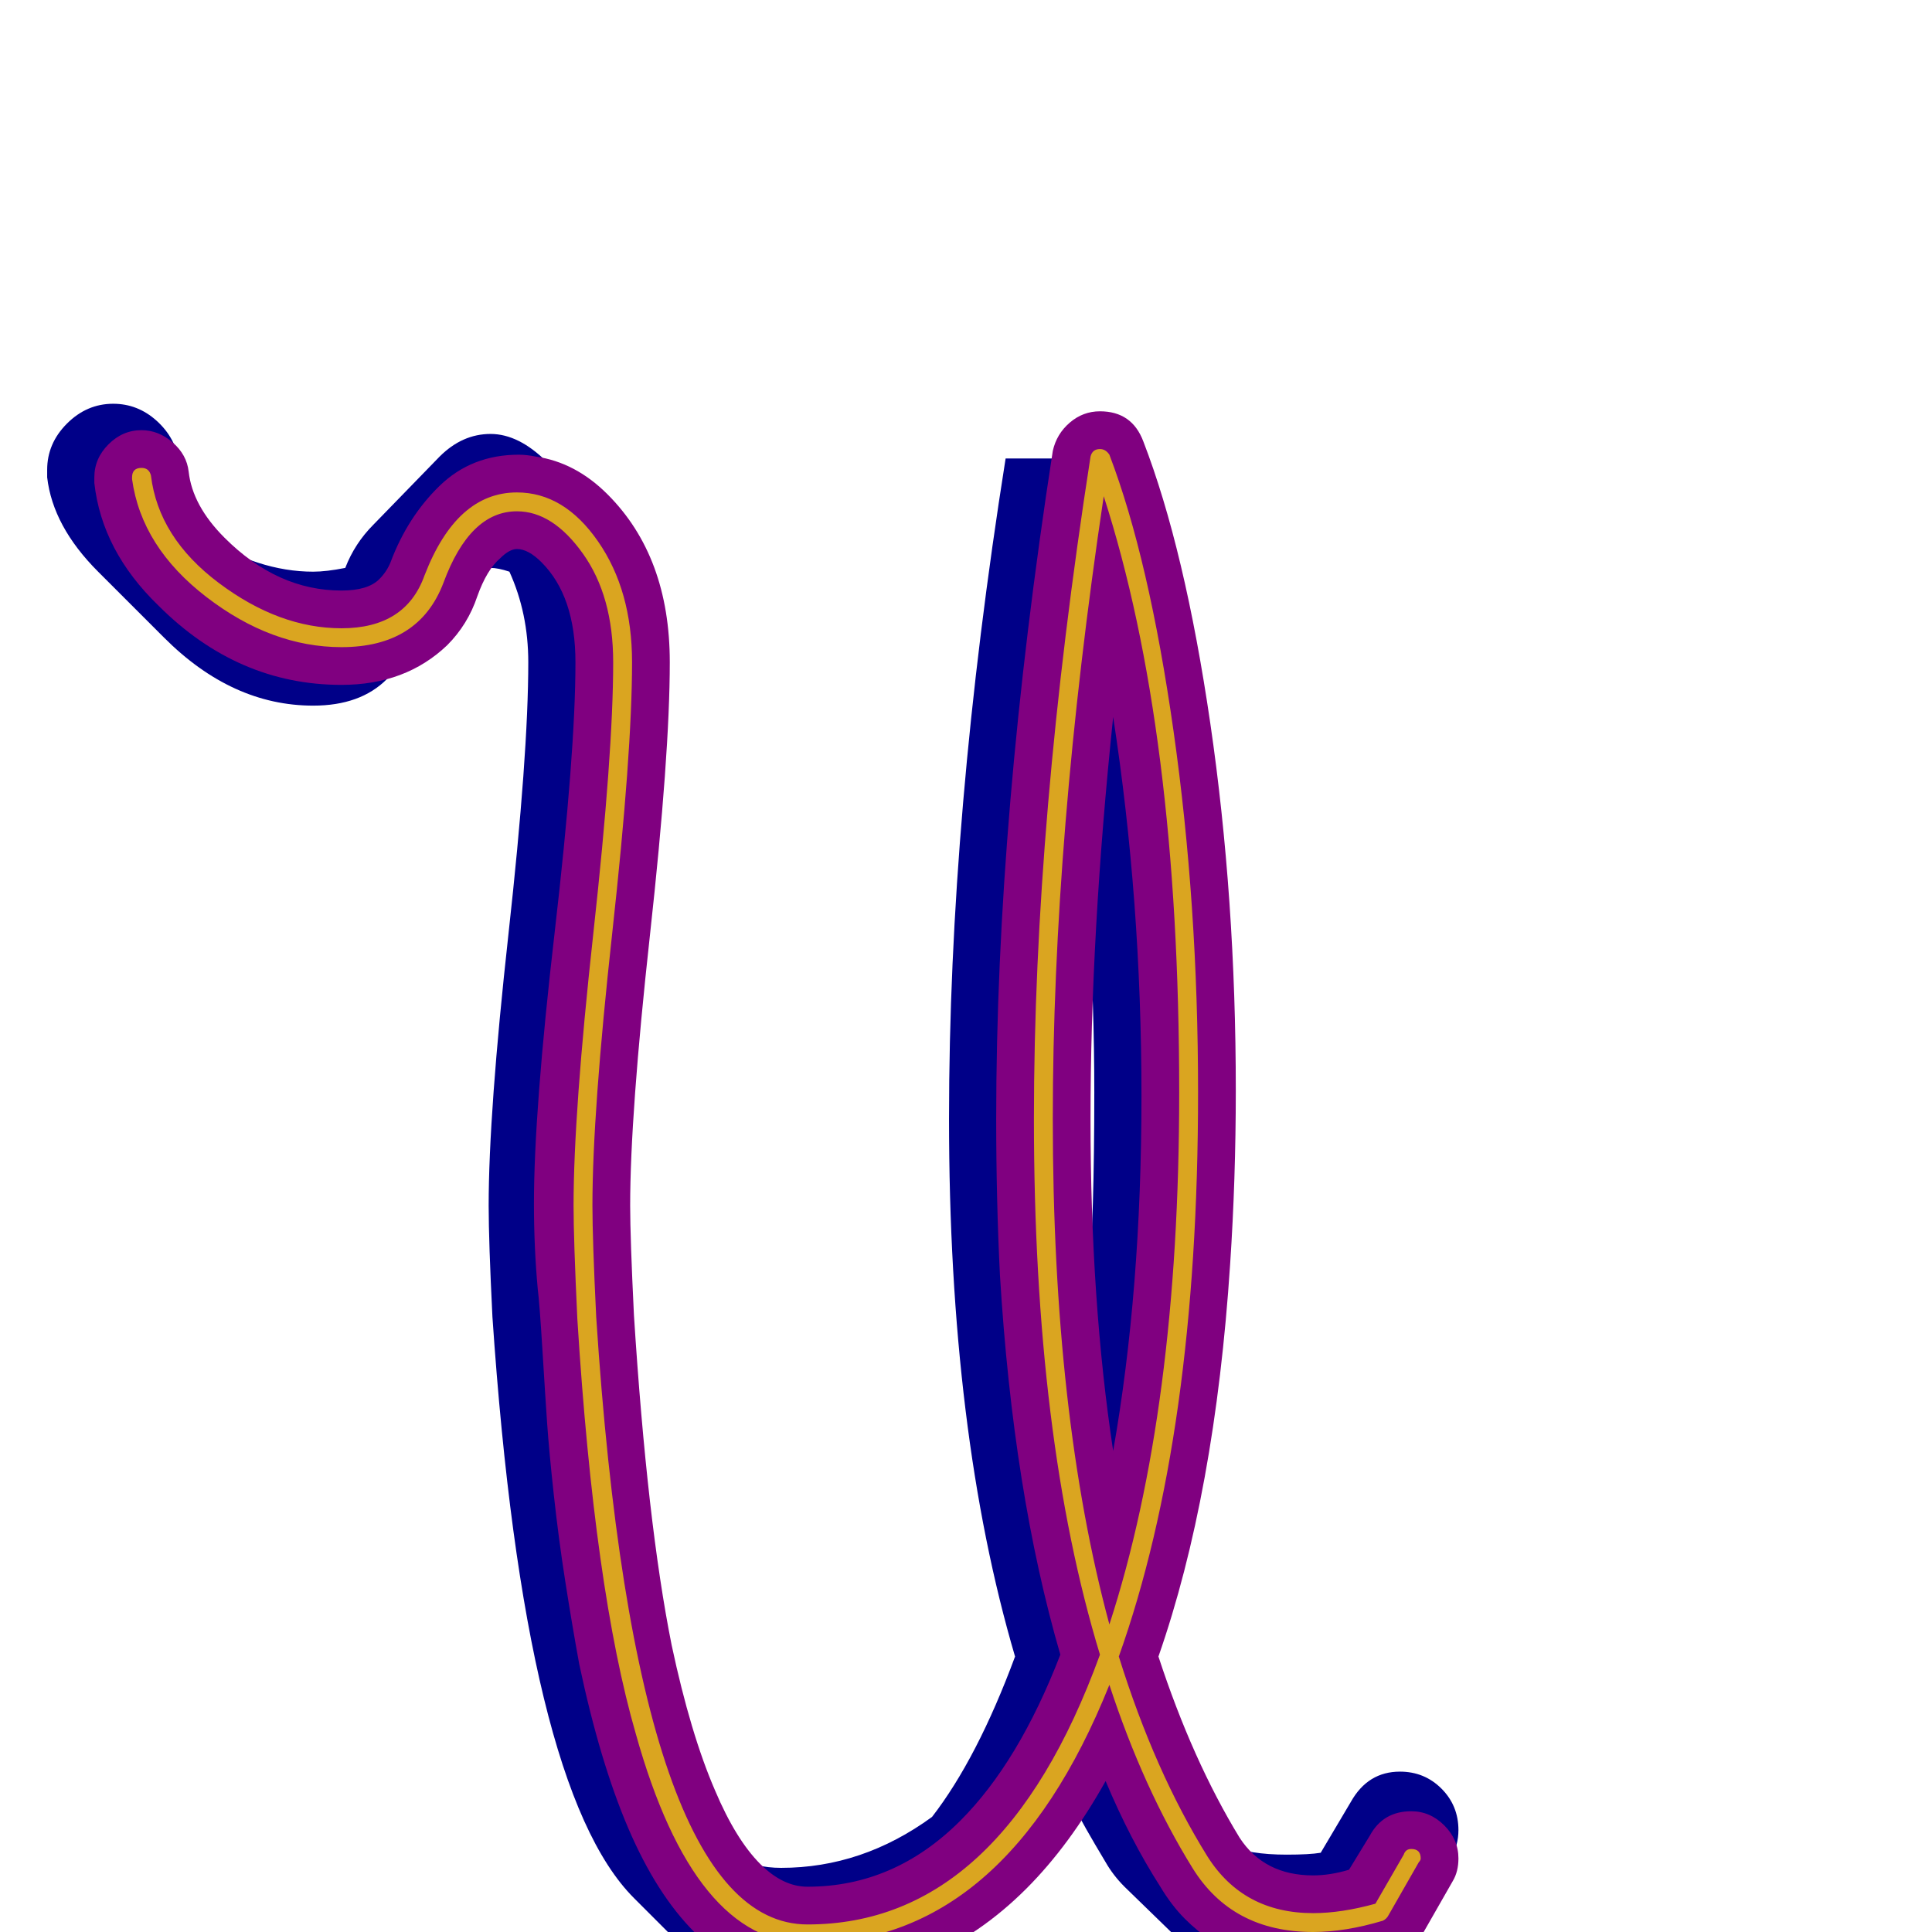 <svg xmlns="http://www.w3.org/2000/svg" viewBox="0 -1024 1024 1024">
	<path fill="#000088" d="M259 -385Q259 -434 269.5 -529Q280 -624 280 -673Q280 -699 270 -721Q264 -723 260 -723Q259 -723 256.5 -722.5Q254 -722 253 -722Q252 -721 252 -719.5Q252 -718 251 -717Q247 -706 240 -700L205 -664Q191 -650 166 -650Q123 -650 87 -686L52 -721Q28 -745 25 -771V-775Q25 -789 35.5 -799.5Q46 -810 60 -810Q73 -810 83 -801Q93 -792 95 -779L96 -771Q97 -756 107 -740Q137 -721 166 -721Q173 -721 183 -723Q188 -736 198 -746L233 -782Q245 -794 260 -794Q275 -794 290 -779L326 -744Q351 -719 351 -673Q351 -624 340 -529Q329 -434 329 -385Q329 -376 329.5 -366Q330 -356 331 -344.5Q332 -333 332 -326Q345 -113 390 -40Q400 -34 414 -34Q457 -34 494 -61Q518 -92 538 -146Q503 -265 503 -431Q503 -592 533 -781H604Q651 -662 651 -445Q651 -262 609 -146Q626 -90 651 -46Q662 -41 682 -41Q694 -41 700 -42L716 -69Q725 -85 742 -85Q755 -85 764 -76Q773 -67 773 -54Q773 -46 769 -39L753 -11L718 24Q698 30 682 30Q651 30 632 11L596 -24Q590 -30 586 -37Q574 -57 569 -67Q560 -54 547 -41L512 -6Q470 36 414 36Q390 36 371 17L336 -18Q278 -76 261 -326Q259 -366 259 -385ZM580 -445Q580 -492 577 -537Q574 -485 574 -431Q574 -387 577 -345Q580 -378 580 -445Z"/>
	<path fill="#800080" d="M283 -386Q283 -435 294 -530Q305 -625 305 -673Q305 -708 287 -726Q280 -733 274 -733Q270 -733 265 -728Q258 -722 253 -708Q248 -693 237 -682Q215 -661 181 -661Q126 -661 84 -703Q54 -732 50 -768Q50 -769 50 -771Q50 -781 57.5 -788.5Q65 -796 75 -796Q84 -796 91.5 -789.5Q99 -783 100 -774Q102 -756 119 -739Q147 -711 181 -711Q195 -711 201 -717Q205 -721 207 -726Q216 -750 233 -766.5Q250 -783 275 -783Q279 -783 284 -782Q305 -779 322 -762Q355 -729 355 -673Q355 -624 344.5 -528.5Q334 -433 334 -385Q334 -368 336 -327Q343 -217 356 -152Q366 -105 379 -75Q390 -49 403 -36Q415 -24 428 -24Q474 -24 509 -59Q540 -90 562 -147Q537 -233 530 -348Q528 -388 528 -431Q528 -591 558 -785Q560 -794 567 -800Q574 -806 583 -806Q600 -806 606 -790Q628 -733 641.5 -640.5Q655 -548 655 -446Q655 -399 652 -354Q644 -232 614 -146Q632 -91 657 -50Q670 -30 696 -30Q705 -30 715 -33L726 -51Q733 -64 748 -64Q758 -64 765.5 -56.5Q773 -49 773 -39Q773 -32 770 -27L754 1Q749 10 739 13Q717 20 696 20Q655 20 628 -7Q621 -14 615 -24Q599 -49 586 -80Q567 -46 544 -23Q495 26 428 26Q394 26 368 0Q348 -20 333 -55Q318 -90 307 -142Q303 -164 299.5 -186.5Q296 -209 293.5 -232Q291 -255 290 -269.5Q289 -284 287.5 -308.5Q286 -333 285 -341Q283 -363 283 -386ZM590 -255Q605 -340 605 -443Q605 -547 590 -644Q578 -529 578 -431Q578 -334 590 -255Z"/>
	<path fill="#daa520" d="M304 -385Q304 -434 314.5 -529.5Q325 -625 325 -673Q325 -708 309 -730.5Q293 -753 274 -753Q249 -753 235 -715Q222 -681 181 -681Q144 -681 109.5 -707.5Q75 -734 70 -770Q70 -770 70 -771Q70 -776 75 -776Q79 -776 80 -772Q84 -739 116 -715Q148 -691 181 -691Q215 -691 225 -719Q242 -763 274 -763Q299 -763 317 -737Q335 -711 335 -673Q335 -625 324.5 -529.5Q314 -434 314 -385Q314 -367 316 -326Q337 -4 428 -4Q531 -4 583 -147Q548 -262 548 -431Q548 -589 578 -782Q579 -786 583 -786Q586 -786 588 -783Q609 -728 622 -636.5Q635 -545 635 -445Q635 -264 593 -146Q612 -85 640 -40Q659 -10 696 -10Q711 -10 729 -15L744 -41Q745 -44 748 -44Q753 -44 753 -39Q753 -38 752 -37L736 -9Q735 -7 733 -6Q713 0 696 0Q653 0 632 -34Q606 -76 588 -131Q533 6 428 6Q368 6 337 -105Q315 -181 306 -325Q304 -367 304 -385ZM625 -445Q625 -637 585 -761Q558 -580 558 -431Q558 -274 588 -163Q625 -277 625 -445Z"/>
</svg>